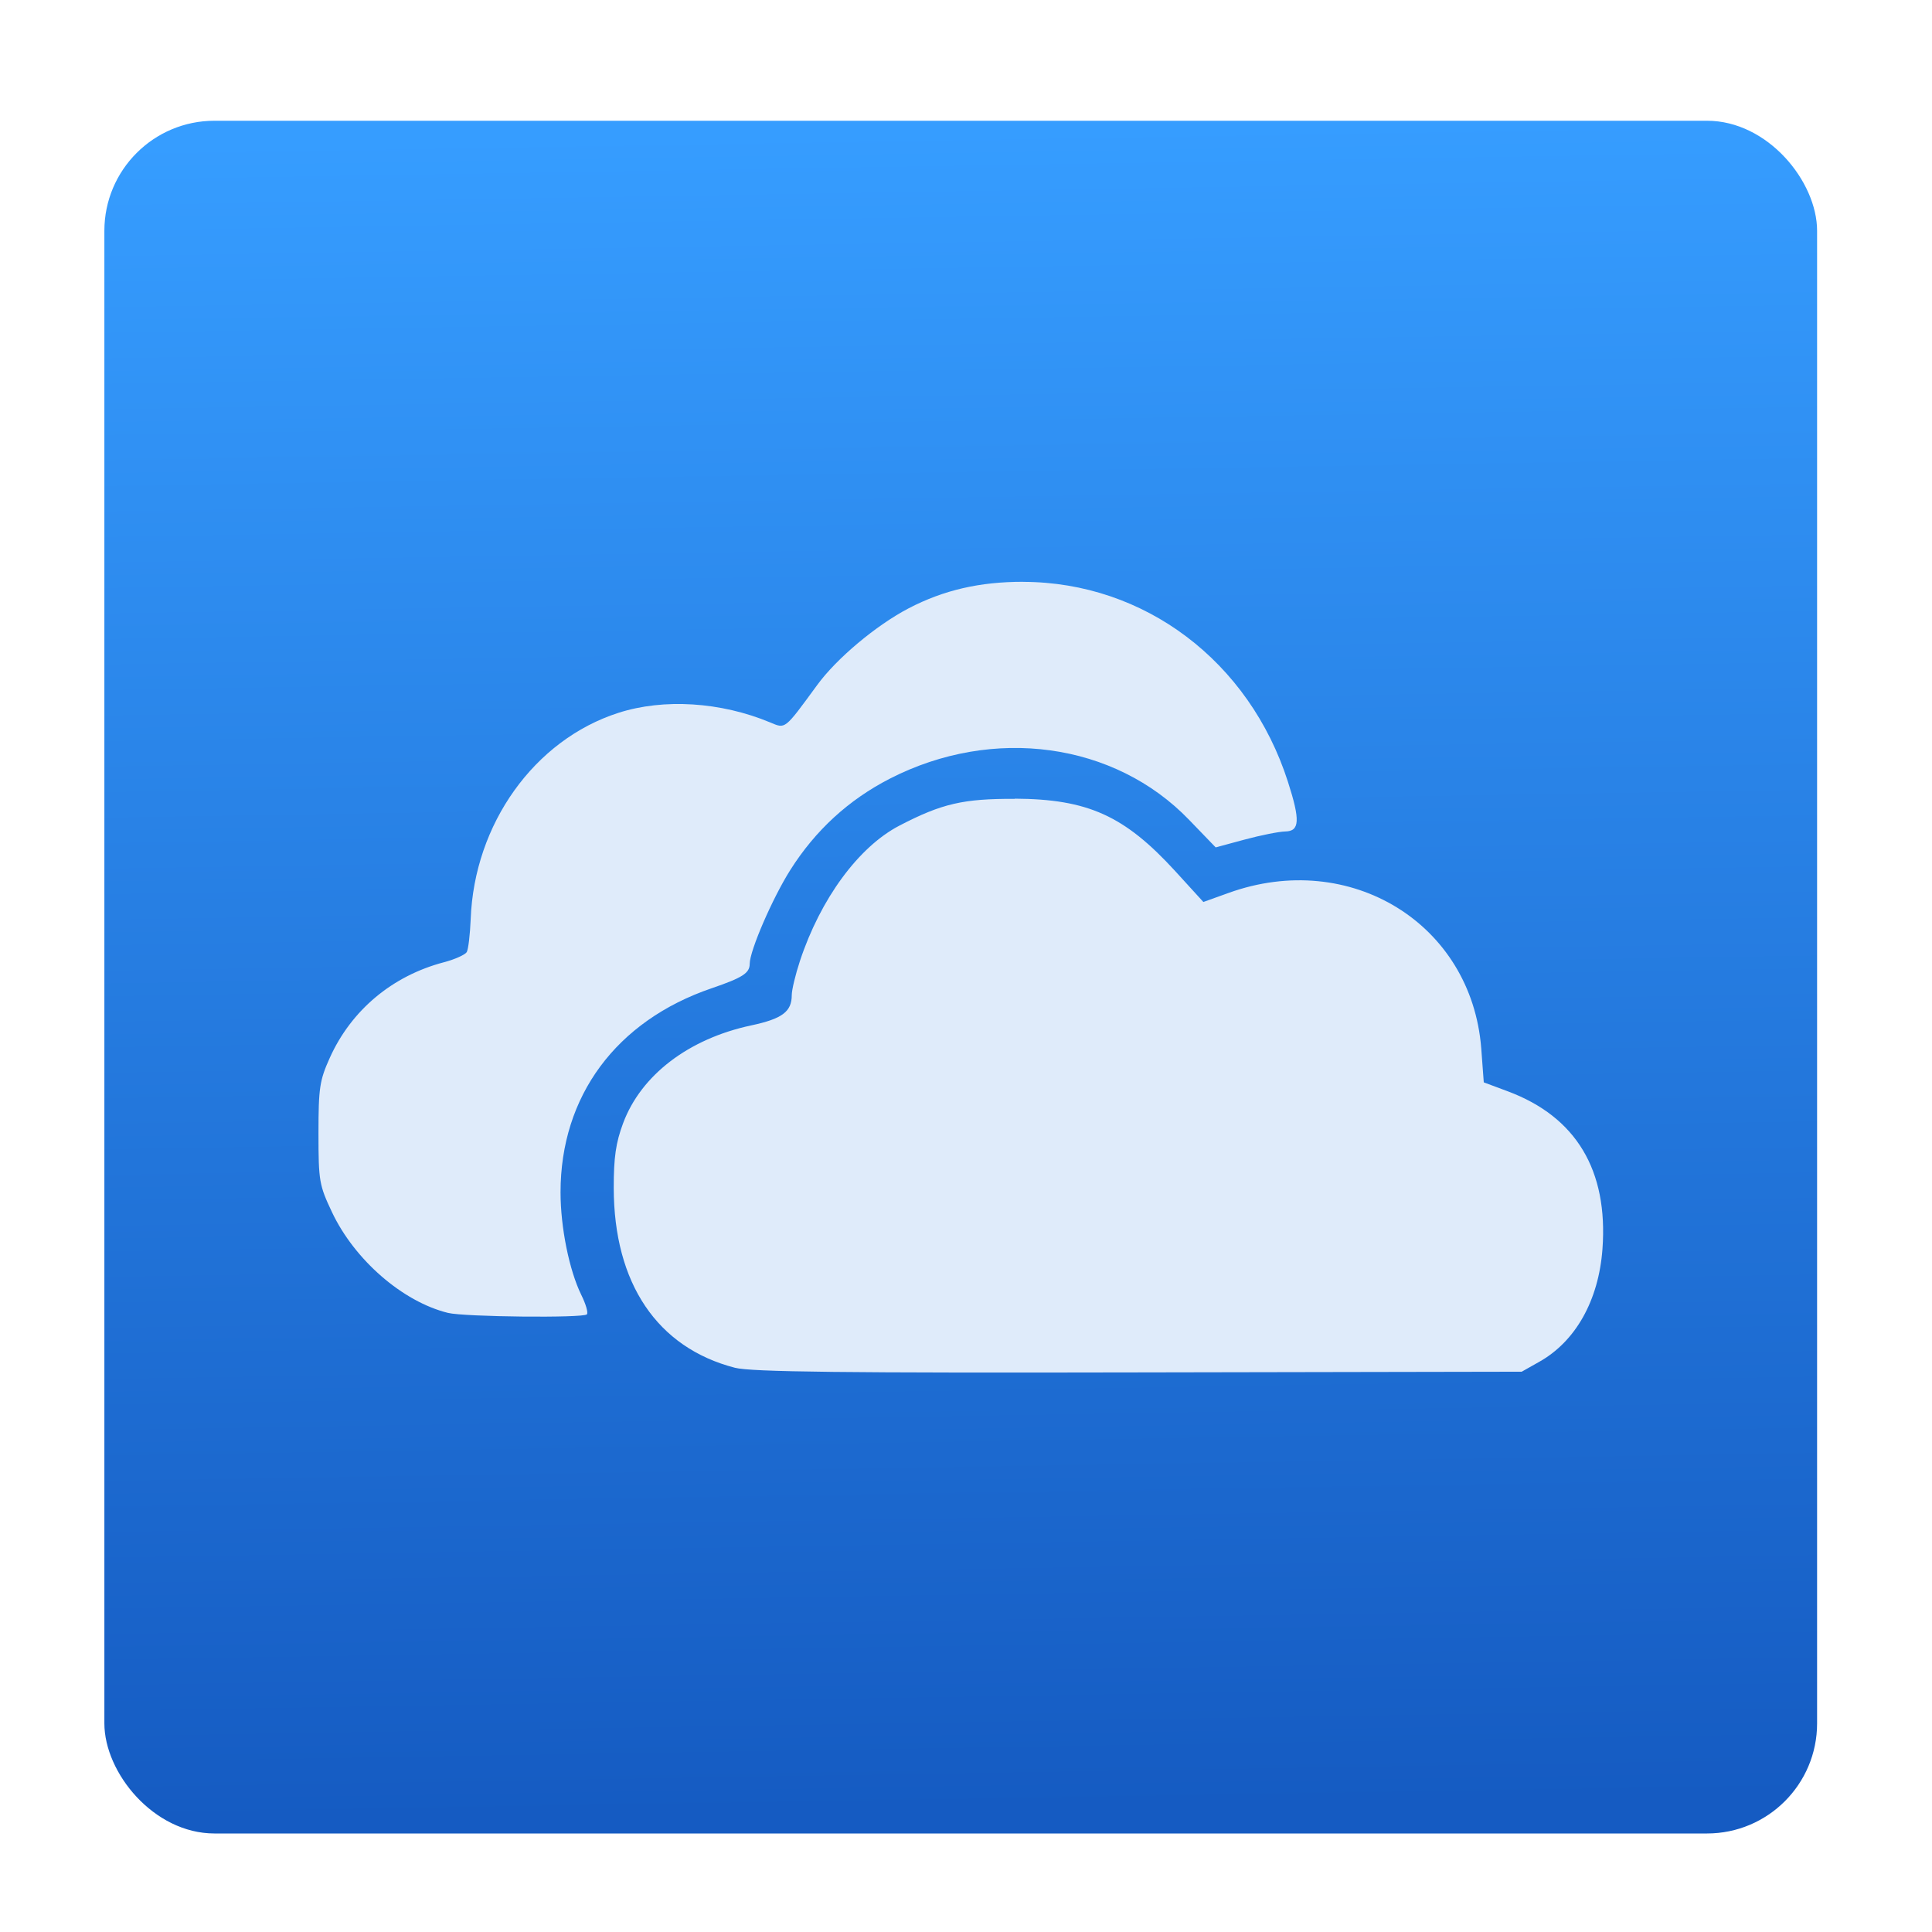 <?xml version="1.0" encoding="UTF-8" standalone="no"?>
<svg
   xmlns:dc="http://purl.org/dc/elements/1.1/"
   xmlns:cc="http://creativecommons.org/ns#"
   xmlns:rdf="http://www.w3.org/1999/02/22-rdf-syntax-ns#"
   xmlns:svg="http://www.w3.org/2000/svg"
   xmlns="http://www.w3.org/2000/svg"
   xmlns:sodipodi="http://sodipodi.sourceforge.net/DTD/sodipodi-0.dtd"
   xmlns:inkscape="http://www.inkscape.org/namespaces/inkscape"
   viewBox="0 0 128 128"
   id="svg2"
   version="1.1"
   inkscape:version="0.91 r"
   sodipodi:docname="onedrive.svg"
   width="128"
   height="128">
  <sodipodi:namedview
     pagecolor="#ffffff"
     bordercolor="#666666"
     borderopacity="1"
     objecttolerance="10"
     gridtolerance="10"
     guidetolerance="10"
     inkscape:pageopacity="0"
     inkscape:pageshadow="2"
     inkscape:window-width="1366"
     inkscape:window-height="744"
     id="namedview29"
     showgrid="false"
     inkscape:zoom="2.4583333"
     inkscape:cx="29.324485"
     inkscape:cy="54.211769"
     inkscape:window-x="0"
     inkscape:window-y="24"
     inkscape:window-maximized="1"
     inkscape:current-layer="svg2" />
  <defs
     id="defs4">
    <clipPath
       id="clipPath6">
      <path
         transform="matrix(15.333,0,0,11.5,415,-125.5)"
         d="m -24,13 c 0,1.105 -0.672,2 -1.5,2 -0.828,0 -1.5,-0.895 -1.5,-2 0,-1.105 0.672,-2 1.5,-2 0.828,0 1.5,0.895 1.5,2"
         id="path8"
         inkscape:connector-curvature="0"
         style="fill:#1890d0" />
    </clipPath>
    <clipPath
       id="clipPath10">
      <path
         d="m 69.63,12.145 -0.052,0 c -22.727,-0.292 -46.47,4.077 -46.709,4.122 -2.424,0.451 -4.946,2.974 -5.397,5.397 -0.044,0.237 -4.414,23.983 -4.122,46.71 -0.292,22.777 4.078,46.523 4.122,46.761 0.451,2.423 2.974,4.945 5.398,5.398 0.237,0.044 23.982,4.413 46.709,4.121 22.779,0.292 46.524,-4.077 46.761,-4.121 2.423,-0.452 4.946,-2.976 5.398,-5.399 0.044,-0.236 4.413,-23.981 4.121,-46.709 0.292,-22.777 -4.077,-46.523 -4.121,-46.761 -0.453,-2.423 -2.976,-4.946 -5.398,-5.397 -0.238,-0.045 -23.984,-4.414 -46.71,-4.122"
         id="path12"
         inkscape:connector-curvature="0" />
    </clipPath>
    <clipPath
       id="clipPath14">
      <path
         transform="matrix(15.333,0,0,11.5,415,-125.5)"
         d="m -24,13 c 0,1.105 -0.672,2 -1.5,2 -0.828,0 -1.5,-0.895 -1.5,-2 0,-1.105 0.672,-2 1.5,-2 0.828,0 1.5,0.895 1.5,2"
         id="path16"
         inkscape:connector-curvature="0"
         style="fill:#1890d0" />
    </clipPath>
    <linearGradient
       id="0"
       x1="-10.767"
       y1="4.675"
       x2="-11.233"
       y2="-22.851"
       gradientUnits="userSpaceOnUse"
       gradientTransform="matrix(1.774,0,0,1.714,42.46,39.38)">
      <stop
         stop-color="#155bc2"
         id="stop19" />
      <stop
         stop-color="#369dff"
         offset="1"
         id="stop21" />
    </linearGradient>
  </defs>
  <g
     id="g23"
     style="enable-background:new"
     transform="matrix(2.364,0,0,2.364,6.915,8)">
    <rect
       height="48"
       width="48"
       rx="3.085"
       id="rect25"
       x="0"
       y="0"
       style="fill:url(#0);stroke-width:1.714" />
  </g>
  <path
     d="m 67.792,38.546 c -2.877,-0.005 -5.282,0.551 -7.597,1.759 -2.145,1.121 -4.776,3.322 -6.062,5.091 -2.192,2.991 -2.076,2.894 -3.114,2.464 -3.268,-1.36 -7.048,-1.598 -10.051,-0.631 -5.563,1.787 -9.552,7.358 -9.784,13.676 -0.043,1.017 -0.156,1.993 -0.262,2.175 -0.106,0.173 -0.787,0.482 -1.508,0.671 -3.419,0.896 -6.143,3.175 -7.564,6.332 -0.674,1.499 -0.75,1.986 -0.75,5.003 0,3.171 0.05,3.433 0.896,5.225 1.494,3.161 4.679,5.93 7.684,6.672 1.088,0.267 8.956,0.35 9.202,0.097 0.099,-0.102 -0.066,-0.679 -0.371,-1.291 -0.797,-1.627 -1.374,-4.473 -1.374,-6.793 -2.36e-4,-6.379 3.688,-11.363 10.013,-13.522 2.043,-0.698 2.52,-1.003 2.52,-1.617 0,-0.868 1.508,-4.353 2.693,-6.223 1.66,-2.624 3.856,-4.641 6.592,-6.046 6.845,-3.511 14.9,-2.398 19.835,2.738 l 1.752,1.816 1.918,-0.518 c 1.055,-0.284 2.263,-0.527 2.686,-0.537 0.965,-0.014 1.005,-0.735 0.184,-3.289 C 82.768,43.807 75.826,38.569 67.792,38.55 Z m -0.558,14.38 c -3.409,-0.014 -4.835,0.31 -7.654,1.778 -2.693,1.404 -5.218,4.838 -6.58,8.956 -0.3,0.906 -0.544,1.927 -0.544,2.27 0,1.095 -0.631,1.568 -2.693,2.007 -4.14,0.884 -7.289,3.289 -8.479,6.474 -0.485,1.3 -0.624,2.27 -0.622,4.291 0.007,6.322 2.88,10.585 8.032,11.917 1.071,0.277 7.268,0.348 26.758,0.307 l 25.365,-0.047 1.137,-0.641 c 2.428,-1.352 3.96,-4.074 4.213,-7.483 0.385,-5.216 -1.74,-8.762 -6.273,-10.453 L 98.304,71.709 98.136,69.451 C 97.489,61.194 89.454,56.255 81.396,59.159 L 79.727,59.759 77.873,57.726 C 74.495,54.033 72.076,52.943 67.234,52.914"
     id="path27"
     inkscape:connector-curvature="0"
     style="fill:#dfebfa" />
</svg>
